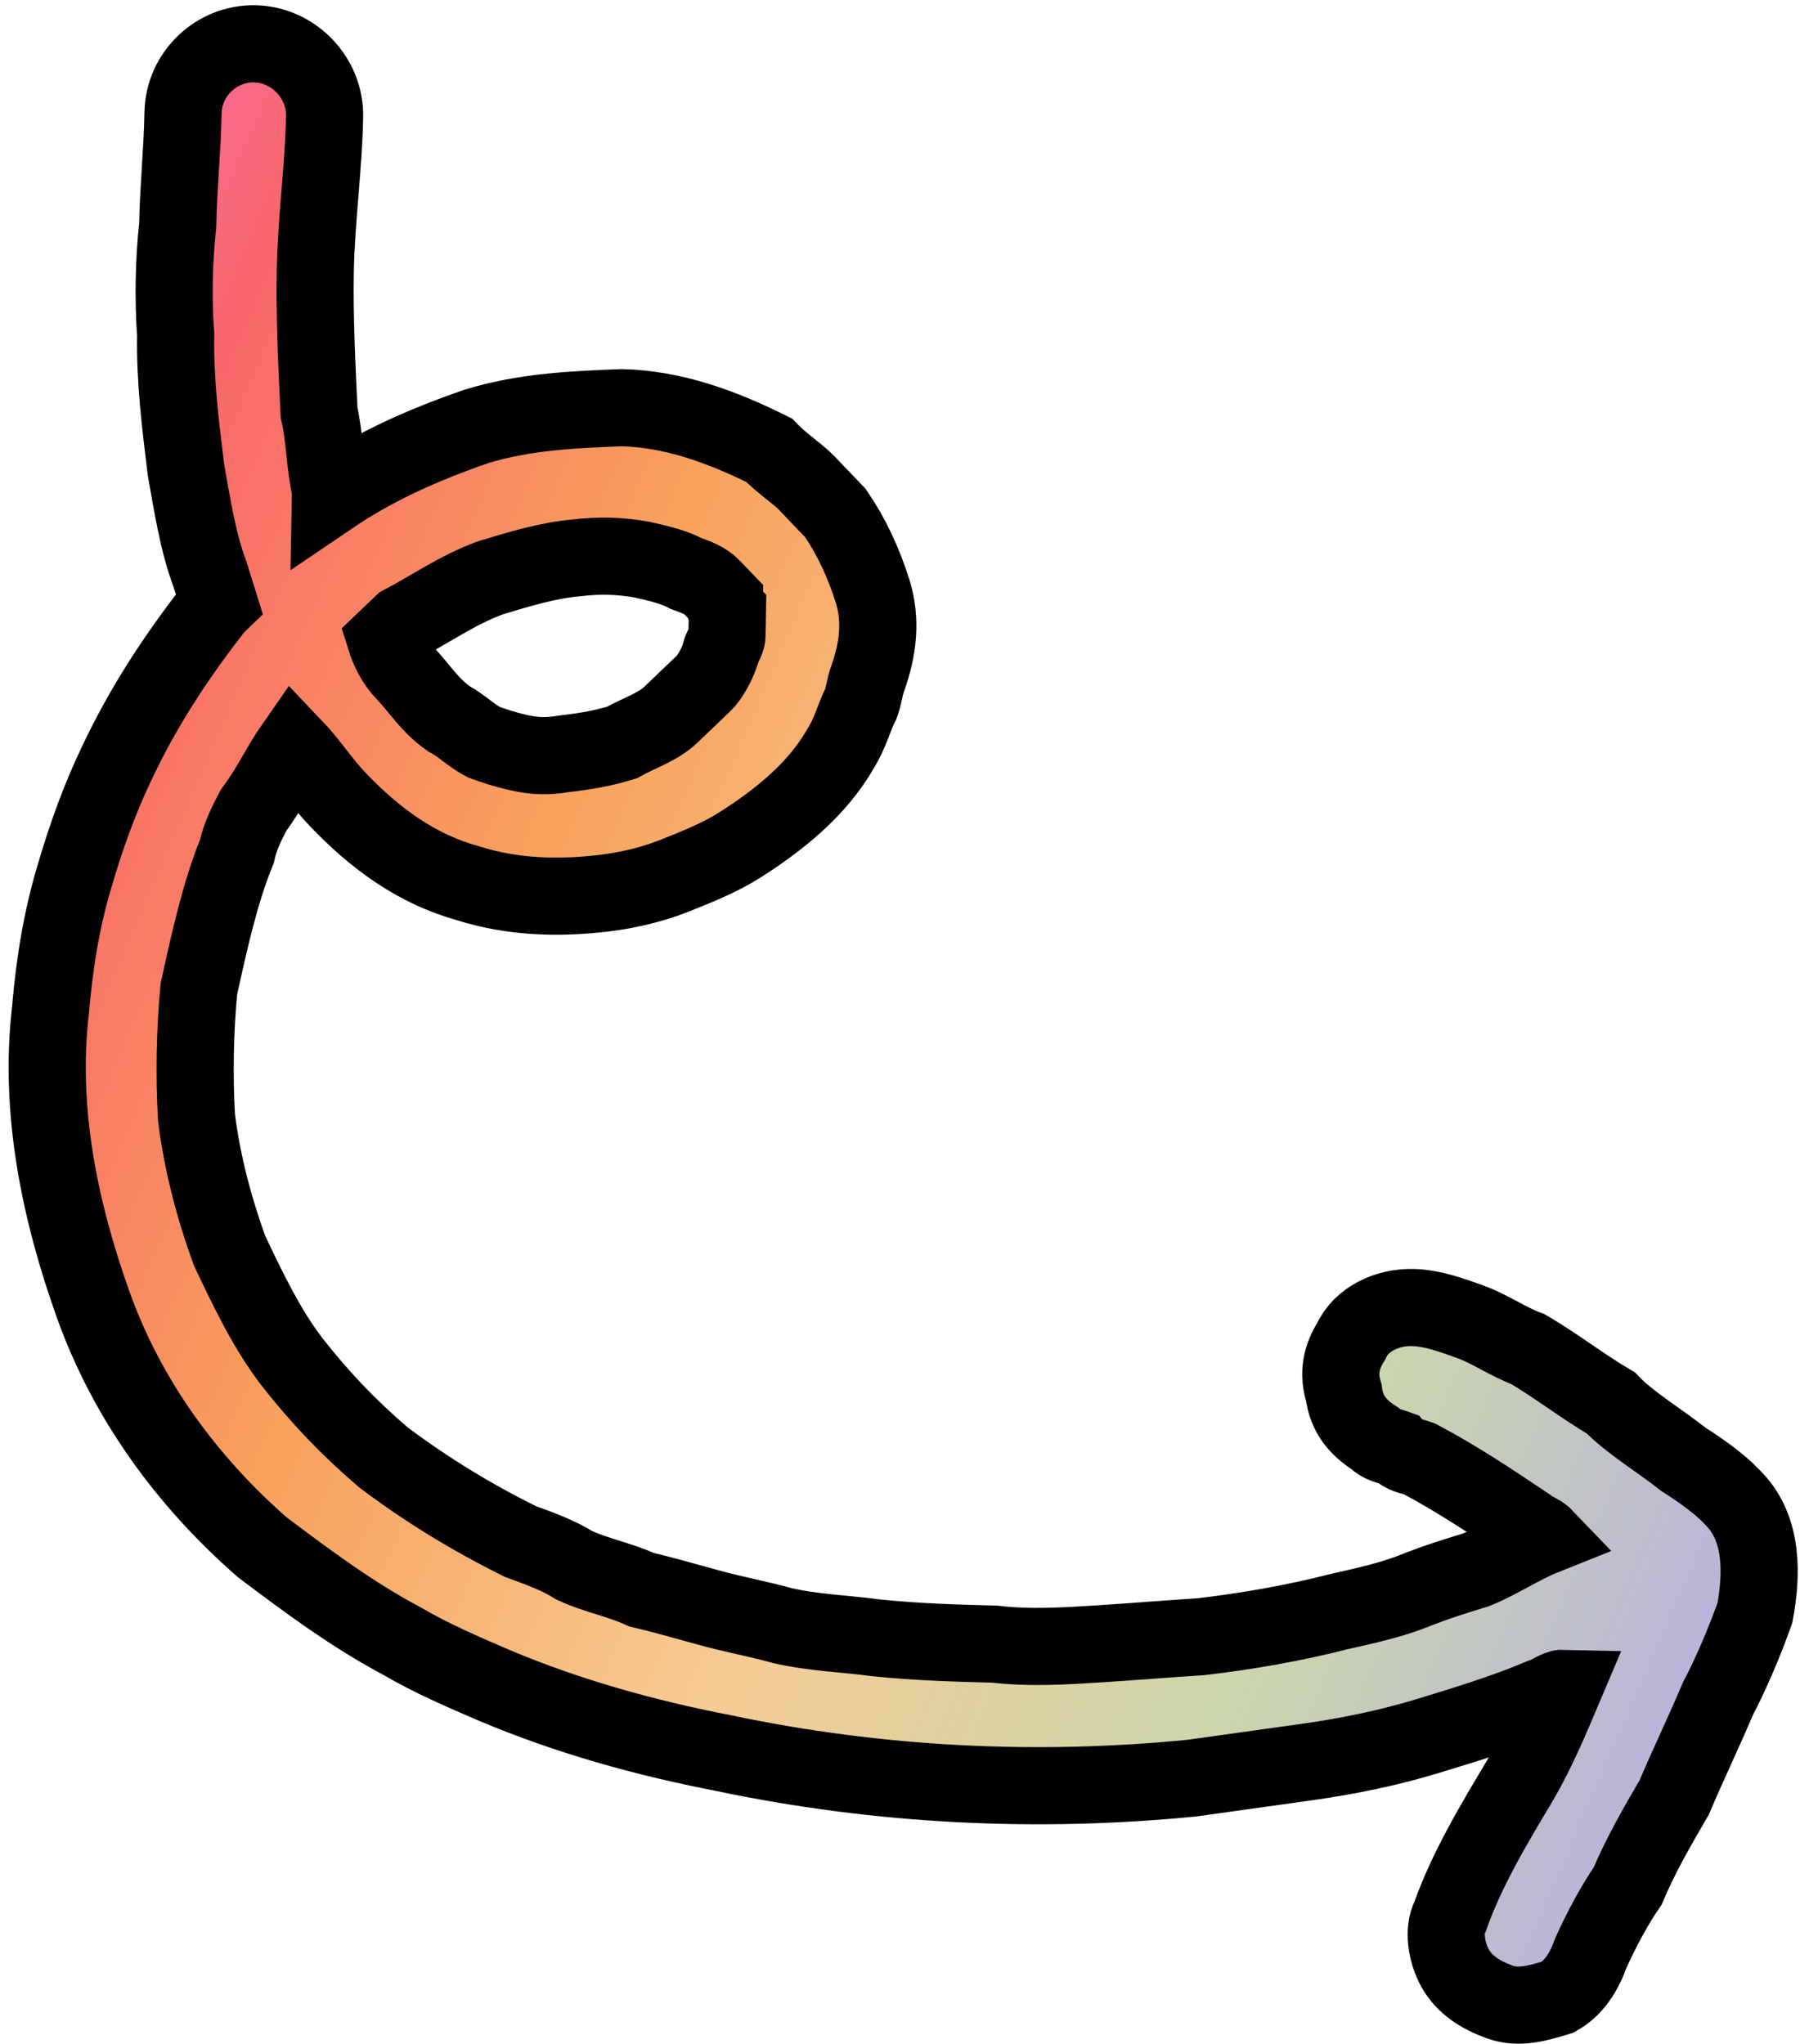 <svg viewBox="0 0 140 159" fill="none" xmlns="http://www.w3.org/2000/svg">
<mask id="path-1-outside-1_40_1354" maskUnits="userSpaceOnUse" x="-1.062" y="-2.077" width="142.348" height="163.881" fill="black">
<rect fill="white" x="-1.062" y="-2.077" width="142.348" height="163.881"/>
<path d="M116.653 155.718C115.161 155.178 113.924 154.394 113.197 153.122C112.469 151.851 112.251 150.092 112.771 149.104C114.092 145.383 116.159 141.932 118.226 138.481C119.519 136.262 120.567 133.785 121.614 131.309C121.114 131.296 120.604 131.783 119.849 132.013C117.073 133.192 114.051 134.114 111.03 135.035C108.008 135.957 104.741 136.622 101.729 137.043C98.716 137.464 95.704 137.885 92.692 138.306C80.652 139.489 68.395 138.914 56.175 136.337C50.188 135.177 44.21 133.516 38.496 131.111C36.013 130.044 33.529 128.976 31.3 127.665C27.333 125.557 23.876 122.961 20.42 120.365C14.507 115.201 9.869 108.818 7.251 101.486C4.634 94.155 3.026 86.35 3.922 78.611C4.242 74.863 4.808 71.372 5.874 67.895C6.676 65.161 7.733 62.184 9.035 59.464C11.121 55.012 13.698 51.074 16.775 47.149C16.775 47.149 16.775 47.149 17.03 46.905C16.794 46.148 16.558 45.39 16.322 44.633C15.367 42.103 14.923 39.087 14.469 36.571C14.033 33.053 13.598 29.536 13.663 26.032C13.464 23.272 13.52 20.269 13.822 17.522C13.878 14.519 14.179 11.772 14.235 8.769C14.291 5.765 16.84 3.329 19.843 3.408C22.846 3.488 25.302 6.057 25.246 9.06C25.171 13.065 24.596 17.056 24.522 21.061C24.456 24.565 24.637 28.326 24.817 32.087C25.28 34.102 25.243 36.105 25.706 38.12L25.697 38.621C29.247 36.211 33.033 34.558 37.065 33.162C40.842 32.01 44.6 31.86 48.359 31.709C52.363 31.815 56.093 33.166 59.814 35.017C60.796 36.045 62.034 36.829 62.77 37.599C63.016 37.856 63.261 38.113 63.507 38.37C63.998 38.884 64.489 39.398 64.981 39.911C66.199 41.697 67.163 43.725 67.872 45.998C68.581 48.27 68.288 50.516 67.496 52.749C67.231 53.493 67.222 53.994 66.958 54.738C66.439 55.726 66.165 56.971 65.391 58.202C63.579 61.41 60.529 63.833 57.489 65.756C55.969 66.717 54.203 67.422 52.438 68.126C50.672 68.831 48.661 69.278 46.904 69.482C43.392 69.89 39.888 69.797 36.404 68.703C32.418 67.596 29.207 65.257 26.26 62.174C25.032 60.89 24.059 59.361 22.831 58.077C21.802 59.552 21.019 61.284 19.735 63.003C19.216 63.991 18.697 64.979 18.423 66.224C17.111 69.444 16.291 73.179 15.47 76.913C15.159 80.16 15.094 83.664 15.284 86.925C15.719 90.442 16.655 93.973 17.845 97.259C19.291 100.303 20.736 103.346 22.692 105.902C24.893 108.715 27.103 111.027 29.814 113.352C33.271 115.948 36.737 118.043 40.458 119.894C41.95 120.435 43.442 120.975 44.679 121.759C46.417 122.556 48.164 122.853 49.902 123.65C51.148 123.934 53.141 124.487 55.133 125.041C57.126 125.595 58.873 125.891 60.866 126.445C63.359 127.012 65.861 127.078 68.109 127.388C71.357 127.724 74.36 127.804 77.363 127.883C80.111 128.207 82.869 128.029 85.626 127.852C88.383 127.674 90.64 127.484 93.397 127.306C96.91 126.899 100.678 126.247 104.2 125.339C106.211 124.891 108.222 124.444 109.988 123.739C111.754 123.035 113.265 122.574 114.775 122.113C116.541 121.409 118.316 120.204 120.082 119.499C119.836 119.242 119.09 118.972 118.844 118.715C116.124 116.89 113.404 115.065 110.429 113.484C109.683 113.214 109.183 113.201 108.692 112.687C107.946 112.417 107.445 112.403 106.954 111.889C105.717 111.105 104.734 110.078 104.517 108.319C104.044 106.804 104.318 105.559 105.092 104.328C105.875 102.596 107.896 101.648 109.898 101.701C111.399 101.74 112.891 102.281 114.383 102.821C115.876 103.361 117.358 104.402 118.851 104.943C121.079 106.254 123.053 107.808 125.282 109.12C126.756 110.661 128.985 111.972 130.959 113.527C132.196 114.311 133.679 115.352 134.661 116.379C134.661 116.379 134.661 116.379 134.907 116.636C137.117 118.949 137.052 122.453 136.495 125.443C135.703 127.676 134.655 130.152 133.617 132.128C132.569 134.604 131.267 137.324 130.219 139.8C128.926 142.02 127.633 144.239 126.585 146.716C125.556 148.191 124.518 150.167 123.735 151.899C123.206 153.387 122.432 154.619 121.167 155.337C119.656 155.797 118.145 156.258 116.653 155.718ZM31.451 52.295C32.679 53.58 33.407 54.851 34.889 55.892C35.881 56.419 36.618 57.19 37.609 57.717C38.355 57.987 39.102 58.257 40.348 58.541C41.595 58.824 42.596 58.851 43.852 58.634C45.608 58.43 46.864 58.213 48.375 57.752C49.64 57.034 51.151 56.573 52.17 55.599C52.935 54.868 53.955 53.893 54.719 53.162C55.229 52.675 55.748 51.687 56.012 50.943C56.022 50.442 56.532 49.955 56.541 49.454C56.55 48.953 56.559 48.453 56.569 47.952L56.578 47.452C56.333 47.195 56.333 47.195 56.342 46.694C56.096 46.437 55.605 45.923 55.359 45.667C54.868 45.153 54.122 44.883 53.376 44.612C52.385 44.085 51.138 43.802 49.891 43.519C48.144 43.222 46.643 43.182 44.887 43.386C42.63 43.577 40.364 44.268 38.097 44.959C35.576 45.894 33.546 47.343 31.271 48.534C30.761 49.022 30.506 49.265 29.996 49.753C30.233 50.51 30.715 51.525 31.451 52.295Z"/>
</mask>
<path d="M116.653 155.718C115.161 155.178 113.924 154.394 113.197 153.122C112.469 151.851 112.251 150.092 112.771 149.104C114.092 145.383 116.159 141.932 118.226 138.481C119.519 136.262 120.567 133.785 121.614 131.309C121.114 131.296 120.604 131.783 119.849 132.013C117.073 133.192 114.051 134.114 111.03 135.035C108.008 135.957 104.741 136.622 101.729 137.043C98.716 137.464 95.704 137.885 92.692 138.306C80.652 139.489 68.395 138.914 56.175 136.337C50.188 135.177 44.21 133.516 38.496 131.111C36.013 130.044 33.529 128.976 31.3 127.665C27.333 125.557 23.876 122.961 20.42 120.365C14.507 115.201 9.869 108.818 7.251 101.486C4.634 94.155 3.026 86.35 3.922 78.611C4.242 74.863 4.808 71.372 5.874 67.895C6.676 65.161 7.733 62.184 9.035 59.464C11.121 55.012 13.698 51.074 16.775 47.149C16.775 47.149 16.775 47.149 17.03 46.905C16.794 46.148 16.558 45.39 16.322 44.633C15.367 42.103 14.923 39.087 14.469 36.571C14.033 33.053 13.598 29.536 13.663 26.032C13.464 23.272 13.52 20.269 13.822 17.522C13.878 14.519 14.179 11.772 14.235 8.769C14.291 5.765 16.84 3.329 19.843 3.408C22.846 3.488 25.302 6.057 25.246 9.06C25.171 13.065 24.596 17.056 24.522 21.061C24.456 24.565 24.637 28.326 24.817 32.087C25.28 34.102 25.243 36.105 25.706 38.12L25.697 38.621C29.247 36.211 33.033 34.558 37.065 33.162C40.842 32.01 44.6 31.86 48.359 31.709C52.363 31.815 56.093 33.166 59.814 35.017C60.796 36.045 62.034 36.829 62.77 37.599C63.016 37.856 63.261 38.113 63.507 38.37C63.998 38.884 64.489 39.398 64.981 39.911C66.199 41.697 67.163 43.725 67.872 45.998C68.581 48.27 68.288 50.516 67.496 52.749C67.231 53.493 67.222 53.994 66.958 54.738C66.439 55.726 66.165 56.971 65.391 58.202C63.579 61.41 60.529 63.833 57.489 65.756C55.969 66.717 54.203 67.422 52.438 68.126C50.672 68.831 48.661 69.278 46.904 69.482C43.392 69.89 39.888 69.797 36.404 68.703C32.418 67.596 29.207 65.257 26.26 62.174C25.032 60.89 24.059 59.361 22.831 58.077C21.802 59.552 21.019 61.284 19.735 63.003C19.216 63.991 18.697 64.979 18.423 66.224C17.111 69.444 16.291 73.179 15.47 76.913C15.159 80.16 15.094 83.664 15.284 86.925C15.719 90.442 16.655 93.973 17.845 97.259C19.291 100.303 20.736 103.346 22.692 105.902C24.893 108.715 27.103 111.027 29.814 113.352C33.271 115.948 36.737 118.043 40.458 119.894C41.95 120.435 43.442 120.975 44.679 121.759C46.417 122.556 48.164 122.853 49.902 123.65C51.148 123.934 53.141 124.487 55.133 125.041C57.126 125.595 58.873 125.891 60.866 126.445C63.359 127.012 65.861 127.078 68.109 127.388C71.357 127.724 74.36 127.804 77.363 127.883C80.111 128.207 82.869 128.029 85.626 127.852C88.383 127.674 90.64 127.484 93.397 127.306C96.91 126.899 100.678 126.247 104.2 125.339C106.211 124.891 108.222 124.444 109.988 123.739C111.754 123.035 113.265 122.574 114.775 122.113C116.541 121.409 118.316 120.204 120.082 119.499C119.836 119.242 119.09 118.972 118.844 118.715C116.124 116.89 113.404 115.065 110.429 113.484C109.683 113.214 109.183 113.201 108.692 112.687C107.946 112.417 107.445 112.403 106.954 111.889C105.717 111.105 104.734 110.078 104.517 108.319C104.044 106.804 104.318 105.559 105.092 104.328C105.875 102.596 107.896 101.648 109.898 101.701C111.399 101.74 112.891 102.281 114.383 102.821C115.876 103.361 117.358 104.402 118.851 104.943C121.079 106.254 123.053 107.808 125.282 109.12C126.756 110.661 128.985 111.972 130.959 113.527C132.196 114.311 133.679 115.352 134.661 116.379C134.661 116.379 134.661 116.379 134.907 116.636C137.117 118.949 137.052 122.453 136.495 125.443C135.703 127.676 134.655 130.152 133.617 132.128C132.569 134.604 131.267 137.324 130.219 139.8C128.926 142.02 127.633 144.239 126.585 146.716C125.556 148.191 124.518 150.167 123.735 151.899C123.206 153.387 122.432 154.619 121.167 155.337C119.656 155.797 118.145 156.258 116.653 155.718ZM31.451 52.295C32.679 53.58 33.407 54.851 34.889 55.892C35.881 56.419 36.618 57.19 37.609 57.717C38.355 57.987 39.102 58.257 40.348 58.541C41.595 58.824 42.596 58.851 43.852 58.634C45.608 58.43 46.864 58.213 48.375 57.752C49.64 57.034 51.151 56.573 52.17 55.599C52.935 54.868 53.955 53.893 54.719 53.162C55.229 52.675 55.748 51.687 56.012 50.943C56.022 50.442 56.532 49.955 56.541 49.454C56.55 48.953 56.559 48.453 56.569 47.952L56.578 47.452C56.333 47.195 56.333 47.195 56.342 46.694C56.096 46.437 55.605 45.923 55.359 45.667C54.868 45.153 54.122 44.883 53.376 44.612C52.385 44.085 51.138 43.802 49.891 43.519C48.144 43.222 46.643 43.182 44.887 43.386C42.63 43.577 40.364 44.268 38.097 44.959C35.576 45.894 33.546 47.343 31.271 48.534C30.761 49.022 30.506 49.265 29.996 49.753C30.233 50.51 30.715 51.525 31.451 52.295Z" fill="url(#paint0_linear_40_1354)"/>
<path d="M116.653 155.718C115.161 155.178 113.924 154.394 113.197 153.122C112.469 151.851 112.251 150.092 112.771 149.104C114.092 145.383 116.159 141.932 118.226 138.481C119.519 136.262 120.567 133.785 121.614 131.309C121.114 131.296 120.604 131.783 119.849 132.013C117.073 133.192 114.051 134.114 111.03 135.035C108.008 135.957 104.741 136.622 101.729 137.043C98.716 137.464 95.704 137.885 92.692 138.306C80.652 139.489 68.395 138.914 56.175 136.337C50.188 135.177 44.21 133.516 38.496 131.111C36.013 130.044 33.529 128.976 31.3 127.665C27.333 125.557 23.876 122.961 20.42 120.365C14.507 115.201 9.869 108.818 7.251 101.486C4.634 94.155 3.026 86.35 3.922 78.611C4.242 74.863 4.808 71.372 5.874 67.895C6.676 65.161 7.733 62.184 9.035 59.464C11.121 55.012 13.698 51.074 16.775 47.149C16.775 47.149 16.775 47.149 17.03 46.905C16.794 46.148 16.558 45.39 16.322 44.633C15.367 42.103 14.923 39.087 14.469 36.571C14.033 33.053 13.598 29.536 13.663 26.032C13.464 23.272 13.52 20.269 13.822 17.522C13.878 14.519 14.179 11.772 14.235 8.769C14.291 5.765 16.84 3.329 19.843 3.408C22.846 3.488 25.302 6.057 25.246 9.06C25.171 13.065 24.596 17.056 24.522 21.061C24.456 24.565 24.637 28.326 24.817 32.087C25.28 34.102 25.243 36.105 25.706 38.12L25.697 38.621C29.247 36.211 33.033 34.558 37.065 33.162C40.842 32.01 44.6 31.86 48.359 31.709C52.363 31.815 56.093 33.166 59.814 35.017C60.796 36.045 62.034 36.829 62.77 37.599C63.016 37.856 63.261 38.113 63.507 38.37C63.998 38.884 64.489 39.398 64.981 39.911C66.199 41.697 67.163 43.725 67.872 45.998C68.581 48.27 68.288 50.516 67.496 52.749C67.231 53.493 67.222 53.994 66.958 54.738C66.439 55.726 66.165 56.971 65.391 58.202C63.579 61.41 60.529 63.833 57.489 65.756C55.969 66.717 54.203 67.422 52.438 68.126C50.672 68.831 48.661 69.278 46.904 69.482C43.392 69.89 39.888 69.797 36.404 68.703C32.418 67.596 29.207 65.257 26.26 62.174C25.032 60.89 24.059 59.361 22.831 58.077C21.802 59.552 21.019 61.284 19.735 63.003C19.216 63.991 18.697 64.979 18.423 66.224C17.111 69.444 16.291 73.179 15.47 76.913C15.159 80.16 15.094 83.664 15.284 86.925C15.719 90.442 16.655 93.973 17.845 97.259C19.291 100.303 20.736 103.346 22.692 105.902C24.893 108.715 27.103 111.027 29.814 113.352C33.271 115.948 36.737 118.043 40.458 119.894C41.95 120.435 43.442 120.975 44.679 121.759C46.417 122.556 48.164 122.853 49.902 123.65C51.148 123.934 53.141 124.487 55.133 125.041C57.126 125.595 58.873 125.891 60.866 126.445C63.359 127.012 65.861 127.078 68.109 127.388C71.357 127.724 74.36 127.804 77.363 127.883C80.111 128.207 82.869 128.029 85.626 127.852C88.383 127.674 90.64 127.484 93.397 127.306C96.91 126.899 100.678 126.247 104.2 125.339C106.211 124.891 108.222 124.444 109.988 123.739C111.754 123.035 113.265 122.574 114.775 122.113C116.541 121.409 118.316 120.204 120.082 119.499C119.836 119.242 119.09 118.972 118.844 118.715C116.124 116.89 113.404 115.065 110.429 113.484C109.683 113.214 109.183 113.201 108.692 112.687C107.946 112.417 107.445 112.403 106.954 111.889C105.717 111.105 104.734 110.078 104.517 108.319C104.044 106.804 104.318 105.559 105.092 104.328C105.875 102.596 107.896 101.648 109.898 101.701C111.399 101.74 112.891 102.281 114.383 102.821C115.876 103.361 117.358 104.402 118.851 104.943C121.079 106.254 123.053 107.808 125.282 109.12C126.756 110.661 128.985 111.972 130.959 113.527C132.196 114.311 133.679 115.352 134.661 116.379C134.661 116.379 134.661 116.379 134.907 116.636C137.117 118.949 137.052 122.453 136.495 125.443C135.703 127.676 134.655 130.152 133.617 132.128C132.569 134.604 131.267 137.324 130.219 139.8C128.926 142.02 127.633 144.239 126.585 146.716C125.556 148.191 124.518 150.167 123.735 151.899C123.206 153.387 122.432 154.619 121.167 155.337C119.656 155.797 118.145 156.258 116.653 155.718ZM31.451 52.295C32.679 53.58 33.407 54.851 34.889 55.892C35.881 56.419 36.618 57.19 37.609 57.717C38.355 57.987 39.102 58.257 40.348 58.541C41.595 58.824 42.596 58.851 43.852 58.634C45.608 58.43 46.864 58.213 48.375 57.752C49.64 57.034 51.151 56.573 52.17 55.599C52.935 54.868 53.955 53.893 54.719 53.162C55.229 52.675 55.748 51.687 56.012 50.943C56.022 50.442 56.532 49.955 56.541 49.454C56.55 48.953 56.559 48.453 56.569 47.952L56.578 47.452C56.333 47.195 56.333 47.195 56.342 46.694C56.096 46.437 55.605 45.923 55.359 45.667C54.868 45.153 54.122 44.883 53.376 44.612C52.385 44.085 51.138 43.802 49.891 43.519C48.144 43.222 46.643 43.182 44.887 43.386C42.63 43.577 40.364 44.268 38.097 44.959C35.576 45.894 33.546 47.343 31.271 48.534C30.761 49.022 30.506 49.265 29.996 49.753C30.233 50.51 30.715 51.525 31.451 52.295Z" stroke="black" stroke-width="6" mask="url(#path-1-outside-1_40_1354)"/>
<defs>
<linearGradient id="paint0_linear_40_1354" x1="9" y1="-40" x2="218" y2="50.5" gradientUnits="userSpaceOnUse">
<stop offset="0.03" stop-color="#F770DC"/>
<stop offset="0.151" stop-color="#F9686B"/>
<stop offset="0.315" stop-color="#F9A15C"/>
<stop offset="0.489" stop-color="#F5CB94"/>
<stop offset="0.654" stop-color="#C9D6AD"/>
<stop offset="0.826" stop-color="#B6ACE5"/>
<stop offset="1" stop-color="#C96FEF"/>
</linearGradient>
</defs>
</svg>
